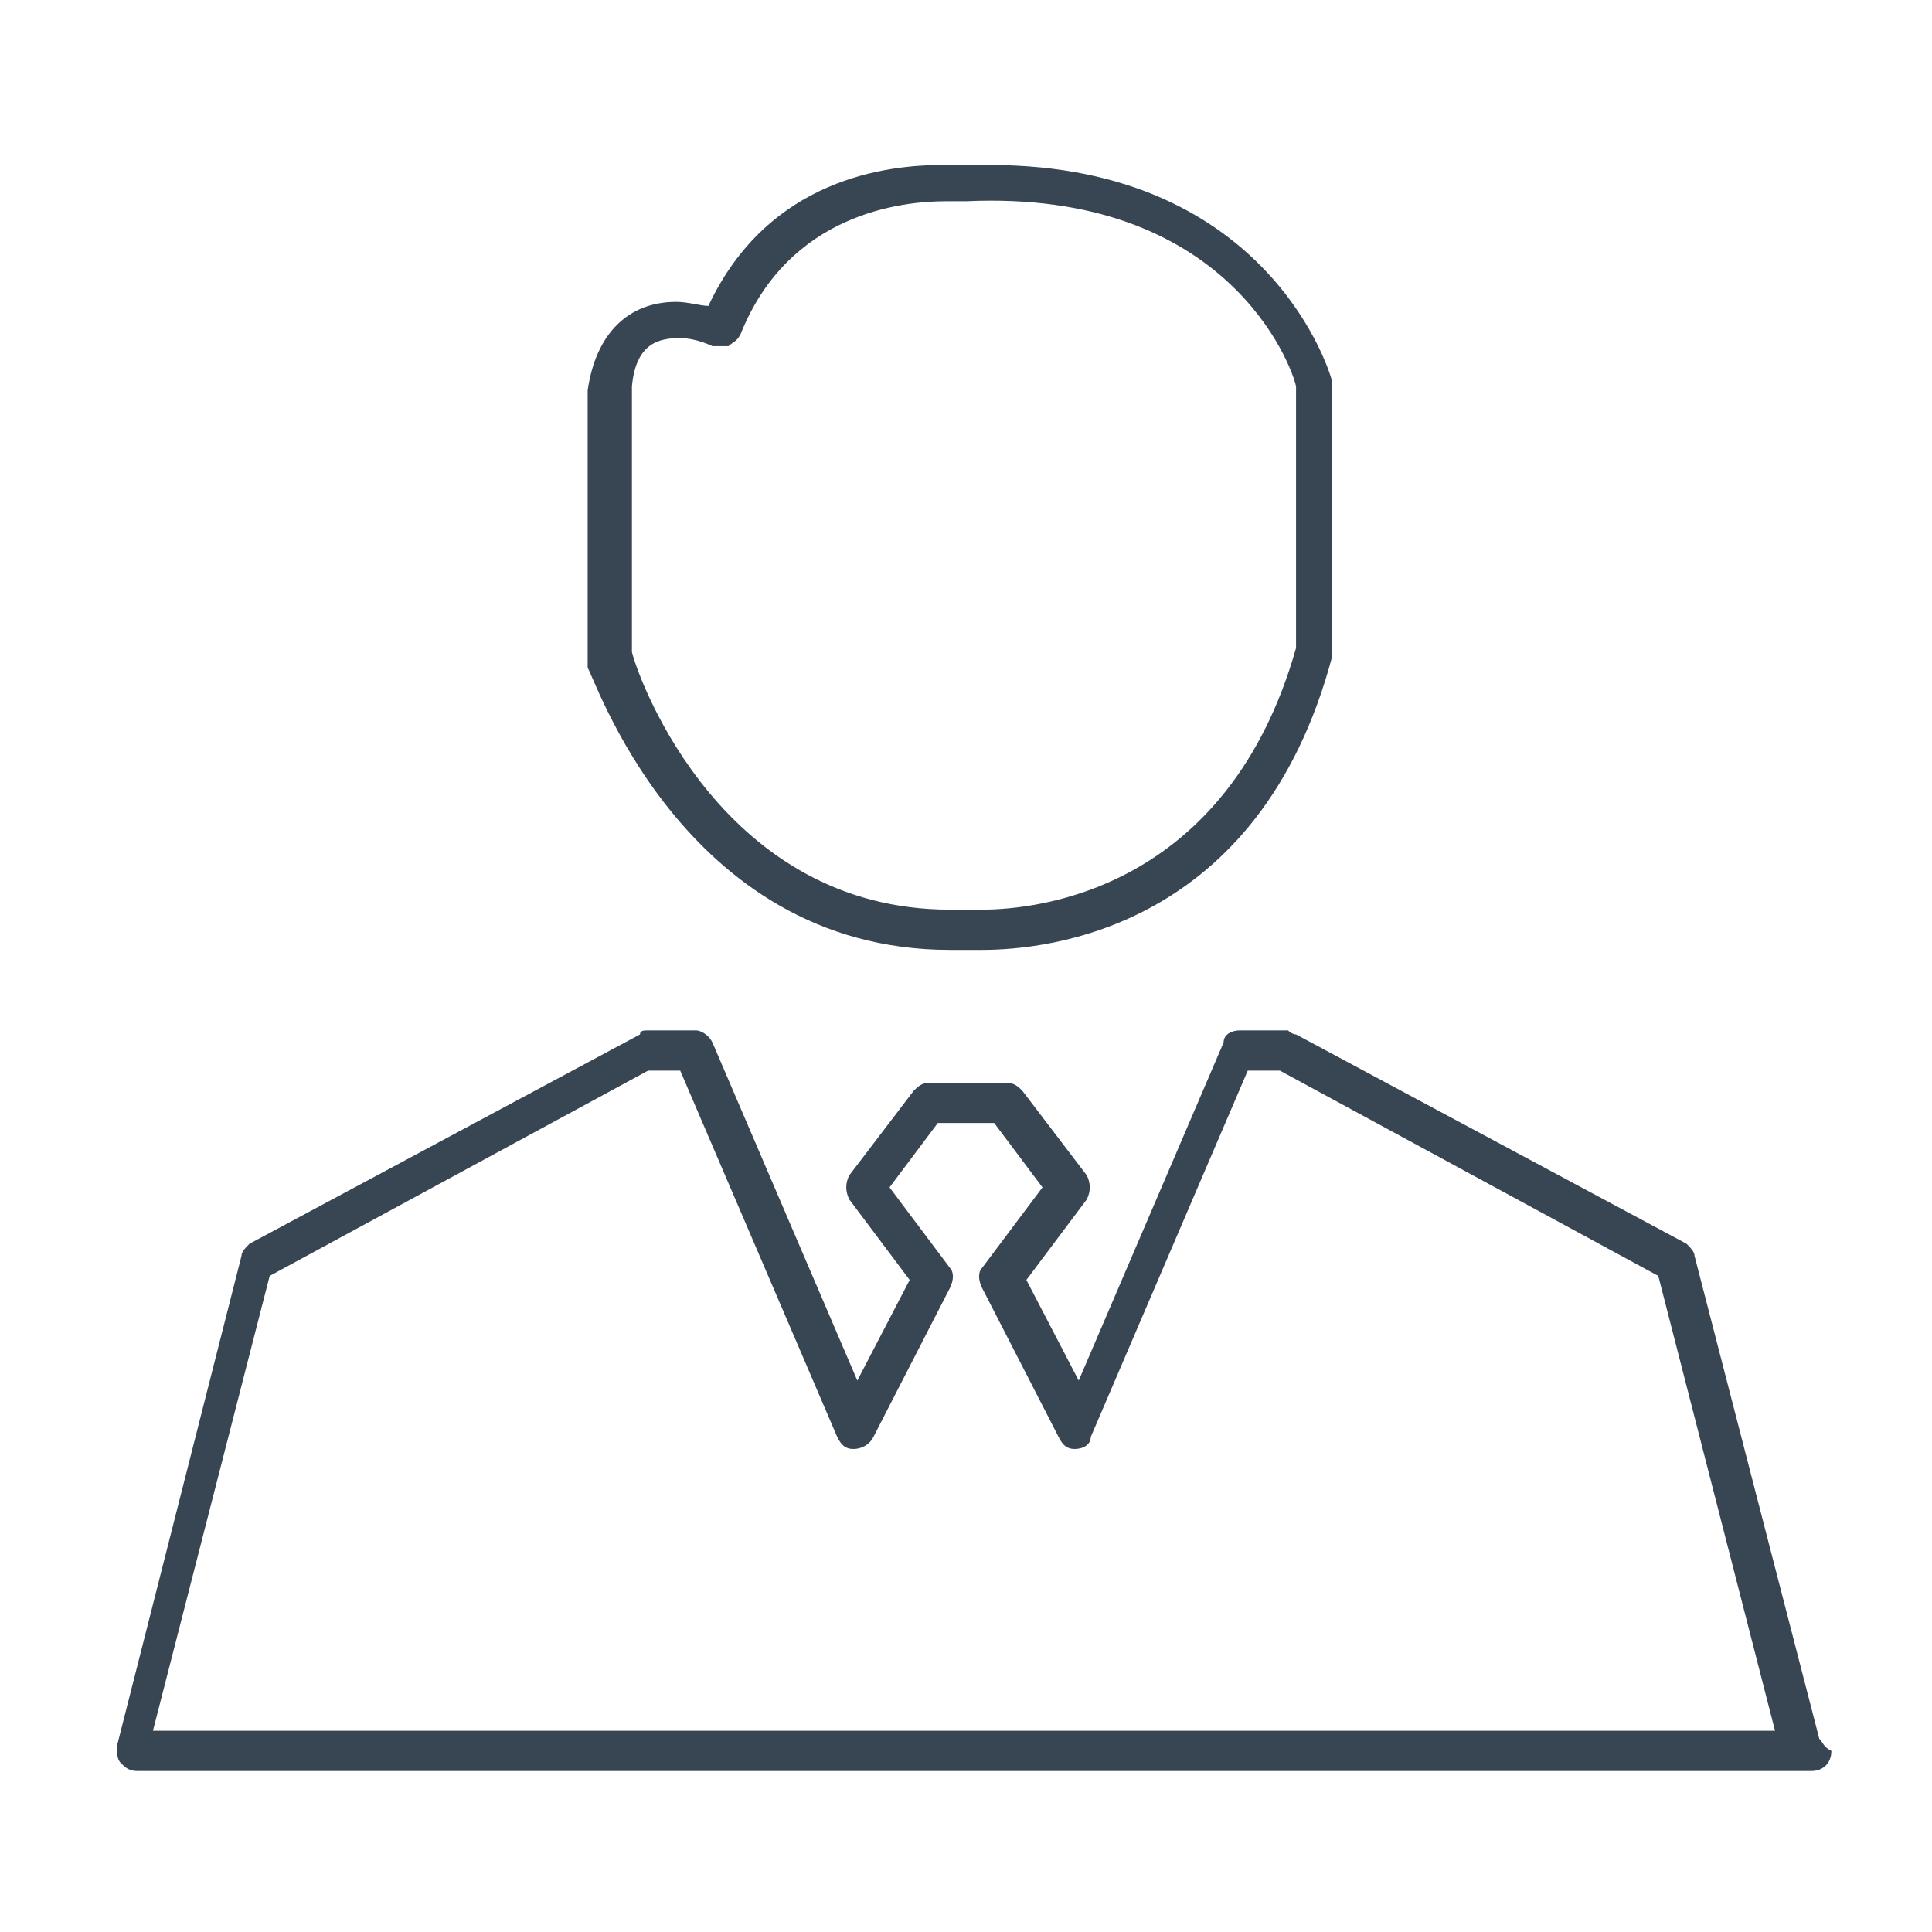 <?xml version="1.0" encoding="utf-8"?>
<!-- Generator: Adobe Illustrator 19.0.0, SVG Export Plug-In . SVG Version: 6.00 Build 0)  -->
<svg version="1.1" id="Layer_1" xmlns="http://www.w3.org/2000/svg" xmlns:xlink="http://www.w3.org/1999/xlink" x="0px" y="0px"
	 viewBox="-455 152 48 48" style="enable-background:new -455 152 48 48;" xml:space="preserve">
<style type="text/css">
	.st0{fill:#384653;}
</style>
<g>
	<path class="st0" d="M-431.4,175.6L-431.4,175.6c0.1,0,0.2,0,0.3,0c0,0,0.2,0,0.5,0c1.6,0,6.9-0.5,8.7-7.3c0,0,0-0.1,0-0.1v-6.6
		c0,0,0-0.1,0-0.1c0-0.1-1.5-5.4-8.5-5.4c-0.2,0-0.5,0-0.7,0c0,0-0.2,0-0.5,0c-1.3,0-4.3,0.3-5.8,3.5c-0.2,0-0.5-0.1-0.8-0.1
		c-1.2,0-2,0.8-2.2,2.2v6.8c0,0,0,0.1,0,0.1C-440.3,168.6-438.1,175.6-431.4,175.6z M-438.1,160.4c0.4,0,0.8,0.2,0.8,0.2
		c0.1,0,0.3,0,0.4,0c0.1-0.1,0.2-0.1,0.3-0.3c1.2-3,4-3.3,5.1-3.3c0.2,0,0.4,0,0.5,0c6.5-0.3,8.1,4.1,8.2,4.6v6.5
		c-1.7,6-6.4,6.5-7.8,6.5c-0.3,0-0.4,0-0.5,0c-0.1,0-0.2,0-0.3,0c0,0,0,0,0,0c-5.6,0-7.7-5.6-7.9-6.4l0-6.6
		C-439.2,160.5-438.6,160.4-438.1,160.4z"/>
	<path class="st0" d="M-409.8,195.2l-3.1-12c0-0.1-0.1-0.2-0.2-0.3l-9.7-5.2c-0.1,0-0.2-0.1-0.2-0.1h-1.2c-0.2,0-0.4,0.1-0.4,0.3
		l-3.6,8.4l-1.3-2.5l1.5-2c0.1-0.2,0.1-0.4,0-0.6l-1.6-2.1c-0.1-0.1-0.2-0.2-0.4-0.2h-1.9c-0.2,0-0.3,0.1-0.4,0.2l-1.6,2.1
		c-0.1,0.2-0.1,0.4,0,0.6l1.5,2l-1.3,2.5l-3.6-8.4c-0.1-0.2-0.3-0.3-0.4-0.3h-1.2c-0.1,0-0.2,0-0.2,0.1l-9.7,5.2
		c-0.1,0.1-0.2,0.2-0.2,0.3l-3.1,12.2c0,0.1,0,0.3,0.1,0.4c0.1,0.1,0.2,0.2,0.4,0.2h41.6c0,0,0,0,0,0c0.3,0,0.5-0.2,0.5-0.5
		C-409.7,195.4-409.7,195.3-409.8,195.2z M-451.2,195l2.9-11.3l9.4-5.1h0.8l3.9,9.1c0.1,0.2,0.2,0.3,0.4,0.3c0.2,0,0.4-0.1,0.5-0.3
		l1.9-3.7c0.1-0.2,0.1-0.4,0-0.5l-1.5-2l1.2-1.6h1.4l1.2,1.6l-1.5,2c-0.1,0.1-0.1,0.3,0,0.5l1.9,3.7c0.1,0.2,0.2,0.3,0.4,0.3
		c0.2,0,0.4-0.1,0.4-0.3l3.9-9.1h0.8l9.4,5.1l2.9,11.3H-451.2z"/>
</g>
</svg>
